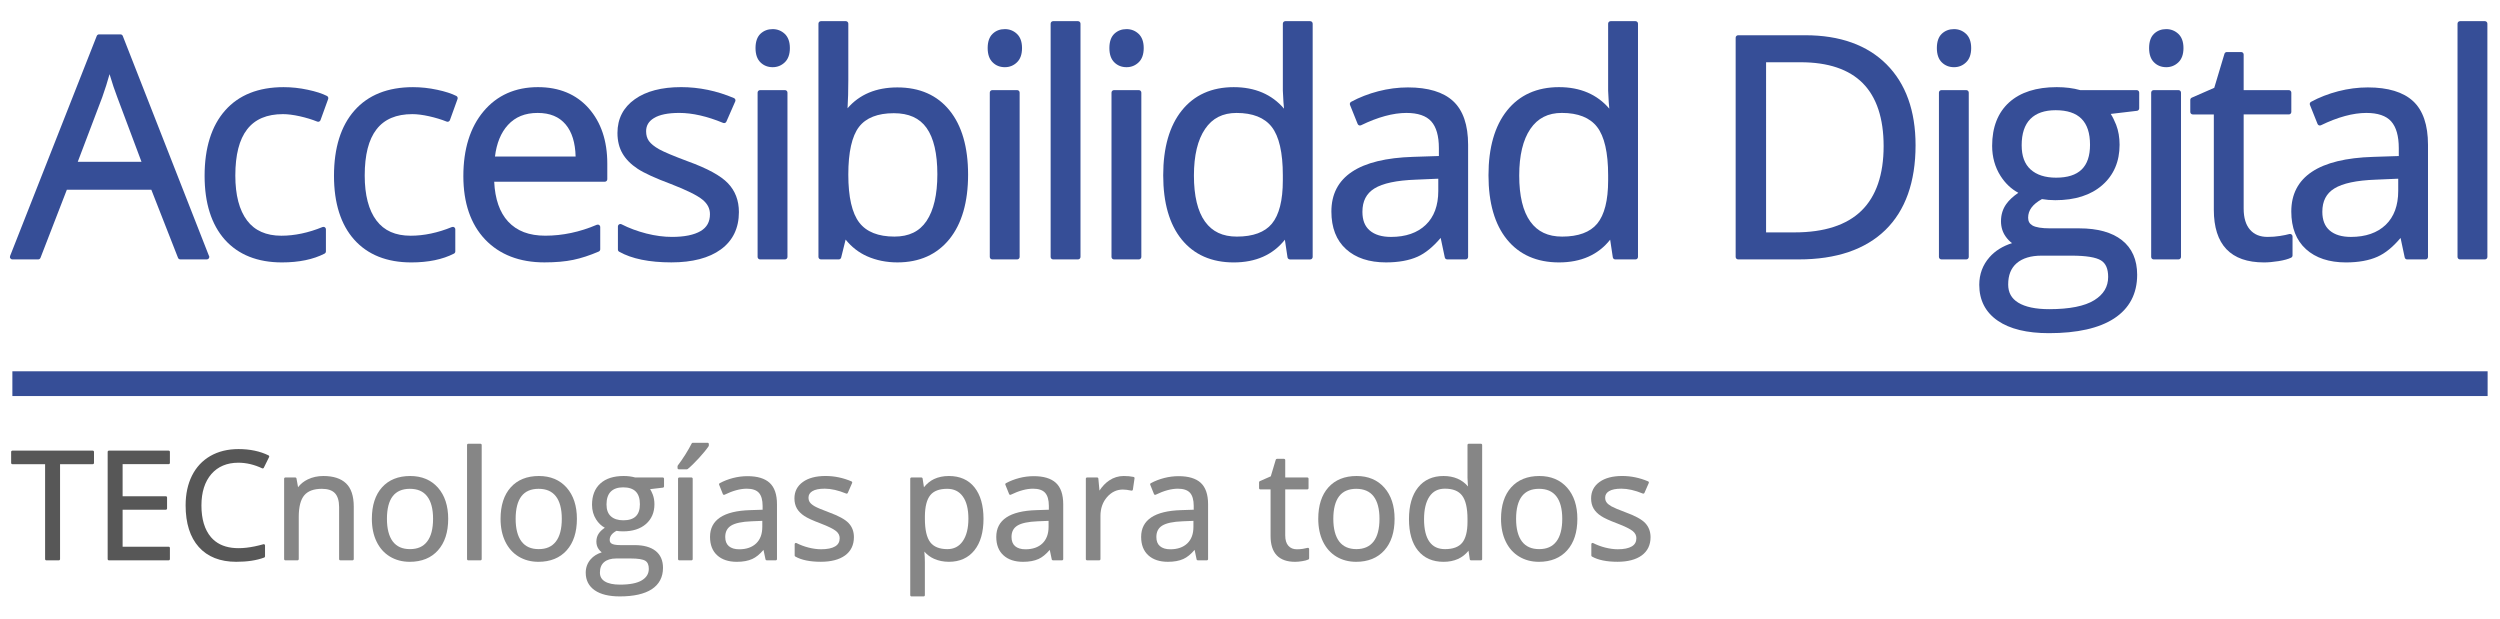 <?xml version="1.0" encoding="utf-8"?>
<!-- Generator: Adobe Illustrator 15.0.0, SVG Export Plug-In . SVG Version: 6.00 Build 0)  -->
<!DOCTYPE svg PUBLIC "-//W3C//DTD SVG 1.1//EN" "http://www.w3.org/Graphics/SVG/1.1/DTD/svg11.dtd">
<svg version="1.1" id="Layer_1" xmlns="http://www.w3.org/2000/svg" xmlns:xlink="http://www.w3.org/1999/xlink" x="0px" y="0px"
	 width="202px" height="50px" viewBox="0 0 202 50" enable-background="new 0 0 202 50" xml:space="preserve">
<g>
	<path fill="#575757" d="M7.495,36.411H1c-0.055,0-0.1,0.044-0.1,0.1v0.895c0,0.056,0.045,0.1,0.1,0.1h2.644v7.67
		c0,0.056,0.045,0.1,0.1,0.1h1.008c0.055,0,0.1-0.044,0.1-0.1v-7.67h2.643c0.055,0,0.1-0.044,0.1-0.1v-0.895
		C7.595,36.455,7.55,36.411,7.495,36.411z"/>
	<path fill="#575757" d="M13.628,36.411H8.799c-0.055,0-0.1,0.044-0.1,0.1v8.664c0,0.056,0.045,0.1,0.1,0.1h4.829
		c0.055,0,0.1-0.044,0.1-0.1v-0.901c0-0.056-0.045-0.1-0.1-0.1H9.907v-2.989h3.491c0.055,0,0.1-0.044,0.1-0.1v-0.889
		c0-0.056-0.045-0.1-0.1-0.1H9.907v-2.592h3.721c0.055,0,0.1-0.044,0.1-0.1v-0.895C13.728,36.455,13.683,36.411,13.628,36.411z"/>
	<path fill="#575757" d="M19.259,37.387c0.641,0,1.289,0.153,1.925,0.454c0.049,0.021,0.107,0.002,0.132-0.047l0.427-0.865
		c0.012-0.023,0.013-0.051,0.005-0.076c-0.009-0.025-0.027-0.046-0.051-0.058c-0.69-0.338-1.507-0.509-2.427-0.509
		c-0.866,0-1.631,0.188-2.275,0.559c-0.643,0.37-1.143,0.906-1.486,1.594c-0.339,0.683-0.511,1.487-0.511,2.393
		c0,1.444,0.358,2.577,1.064,3.366c0.71,0.794,1.729,1.196,3.029,1.196c0.887,0,1.647-0.115,2.258-0.344
		c0.039-0.015,0.065-0.052,0.065-0.094v-0.885c0-0.031-0.015-0.061-0.04-0.08c-0.026-0.019-0.057-0.024-0.088-0.017
		c-1.971,0.558-3.41,0.395-4.237-0.568c-0.513-0.599-0.773-1.461-0.773-2.563c0-1.069,0.27-1.924,0.803-2.54
		C17.607,37.695,18.341,37.387,19.259,37.387z"/>
</g>
<g>
	<path fill="#868686" d="M26.126,38.461c-0.457,0-0.879,0.092-1.256,0.273c-0.321,0.155-0.585,0.367-0.787,0.632l-0.127-0.704
		c-0.009-0.048-0.05-0.082-0.099-0.082h-0.8c-0.055,0-0.1,0.044-0.1,0.1v6.495c0,0.056,0.045,0.1,0.1,0.1h0.982
		c0.055,0,0.1-0.044,0.1-0.1v-3.408c0-0.815,0.152-1.405,0.452-1.753c0.293-0.344,0.77-0.518,1.415-0.518
		c0.483,0,0.839,0.121,1.06,0.358c0.222,0.241,0.334,0.618,0.334,1.118v4.202c0,0.056,0.045,0.1,0.1,0.1h0.984
		c0.055,0,0.1-0.044,0.1-0.1v-4.237c0-0.856-0.21-1.49-0.625-1.883C27.548,38.66,26.931,38.461,26.126,38.461z"/>
	<path fill="#868686" d="M33.143,38.461c-0.964,0-1.73,0.309-2.278,0.919c-0.543,0.604-0.819,1.46-0.819,2.541
		c0,0.701,0.127,1.318,0.378,1.833c0.25,0.524,0.613,0.934,1.08,1.216c0.465,0.281,1.003,0.424,1.601,0.424
		c0.967,0,1.735-0.312,2.282-0.927c0.548-0.611,0.827-1.468,0.827-2.546c0-1.049-0.279-1.896-0.828-2.52
		C34.832,38.777,34.077,38.461,33.143,38.461z M31.734,40.092c0.307-0.396,0.771-0.596,1.38-0.596c0.625,0,1.082,0.198,1.398,0.604
		c0.319,0.408,0.48,1.021,0.48,1.82c0,0.809-0.162,1.427-0.48,1.838c-0.315,0.411-0.769,0.611-1.387,0.611
		c-0.615,0-1.067-0.201-1.384-0.613c-0.315-0.416-0.476-1.033-0.476-1.836C31.265,41.108,31.423,40.493,31.734,40.092z"/>
	<path fill="#868686" d="M38.821,35.854h-0.984c-0.055,0-0.1,0.044-0.1,0.1v9.222c0,0.056,0.045,0.1,0.1,0.1h0.984
		c0.055,0,0.1-0.044,0.1-0.1v-9.222C38.921,35.897,38.876,35.854,38.821,35.854z"/>
	<path fill="#868686" d="M43.544,38.461c-0.966,0-1.732,0.309-2.277,0.918c-0.545,0.605-0.822,1.461-0.822,2.542
		c0,0.697,0.127,1.313,0.378,1.833c0.253,0.525,0.616,0.935,1.081,1.216c0.464,0.281,1.002,0.424,1.599,0.424
		c0.966,0,1.735-0.312,2.284-0.927c0.548-0.61,0.827-1.467,0.827-2.546c0-1.05-0.279-1.897-0.828-2.52
		C45.233,38.777,44.479,38.461,43.544,38.461z M42.135,40.092c0.306-0.396,0.77-0.596,1.379-0.596c0.624,0,1.083,0.198,1.4,0.604
		c0.318,0.408,0.479,1.021,0.479,1.82c0,0.81-0.161,1.428-0.479,1.837c-0.317,0.412-0.771,0.612-1.388,0.612
		c-0.615,0-1.068-0.201-1.384-0.613c-0.317-0.415-0.478-1.032-0.478-1.836C41.665,41.109,41.823,40.494,42.135,40.092z"/>
	<path fill="#868686" d="M53.553,38.58h-2.231c-0.28-0.079-0.594-0.119-0.934-0.119c-0.804,0-1.436,0.203-1.879,0.604
		c-0.447,0.404-0.674,0.982-0.674,1.719c0,0.446,0.113,0.847,0.334,1.191c0.185,0.291,0.419,0.515,0.699,0.666
		c-0.209,0.144-0.368,0.293-0.473,0.442c-0.138,0.192-0.208,0.421-0.208,0.681c0,0.232,0.063,0.438,0.187,0.609
		c0.07,0.1,0.152,0.186,0.245,0.257c-0.371,0.117-0.669,0.304-0.889,0.556c-0.267,0.305-0.403,0.672-0.403,1.09
		c0,0.61,0.247,1.089,0.733,1.423c0.475,0.326,1.155,0.491,2.021,0.491c1.119,0,1.987-0.195,2.581-0.58
		c0.603-0.397,0.909-0.979,0.909-1.729c0-0.595-0.203-1.057-0.604-1.371c-0.395-0.309-0.961-0.465-1.684-0.465h-1.149
		c-0.418,0-0.613-0.062-0.703-0.115c-0.114-0.065-0.167-0.163-0.167-0.307c0-0.291,0.178-0.531,0.544-0.731
		c0.165,0.028,0.342,0.042,0.527,0.042c0.78,0,1.404-0.199,1.856-0.592c0.456-0.399,0.687-0.937,0.687-1.599
		c0-0.289-0.046-0.556-0.138-0.793c-0.066-0.168-0.136-0.309-0.21-0.427l1.036-0.122c0.05-0.006,0.088-0.049,0.088-0.1V38.68
		C53.653,38.624,53.608,38.58,53.553,38.58z M50.364,42.04c-0.43,0-0.769-0.109-1.005-0.323c-0.238-0.216-0.353-0.529-0.353-0.958
		c0-0.46,0.116-0.809,0.344-1.036c0.229-0.229,0.565-0.346,0.997-0.346c0.913,0,1.357,0.447,1.357,1.365
		C51.704,41.615,51.266,42.04,50.364,42.04z M51.874,46.882c-0.38,0.236-0.979,0.356-1.782,0.356c-0.532,0-0.943-0.087-1.222-0.259
		c-0.267-0.165-0.396-0.398-0.396-0.714c0-0.372,0.11-0.648,0.338-0.844c0.229-0.196,0.559-0.296,0.979-0.296h1.179
		c0.577,0,0.972,0.063,1.174,0.188c0.188,0.12,0.28,0.332,0.28,0.649C52.422,46.353,52.243,46.653,51.874,46.882z"/>
	<path fill="#868686" d="M57.174,35.776h-1.197c-0.038,0-0.073,0.021-0.089,0.055c-0.127,0.255-0.3,0.558-0.513,0.898
		c-0.217,0.343-0.422,0.639-0.609,0.881c-0.014,0.018-0.021,0.039-0.021,0.062v0.148c0,0.056,0.045,0.1,0.1,0.1h0.658
		c0.023,0,0.045-0.008,0.063-0.022c0.259-0.212,0.563-0.509,0.905-0.882c0.354-0.387,0.61-0.701,0.786-0.961
		c0.011-0.017,0.017-0.036,0.017-0.056v-0.123C57.274,35.82,57.229,35.776,57.174,35.776z"/>
	<path fill="#868686" d="M55.87,38.58h-0.984c-0.055,0-0.1,0.044-0.1,0.1v6.495c0,0.056,0.045,0.1,0.1,0.1h0.984
		c0.055,0,0.1-0.044,0.1-0.1V38.68C55.97,38.624,55.925,38.58,55.87,38.58z"/>
	<path fill="#868686" d="M60.397,38.474c-0.395,0-0.779,0.049-1.173,0.15c-0.383,0.099-0.744,0.24-1.073,0.419
		c-0.044,0.024-0.064,0.078-0.045,0.125l0.301,0.752c0.01,0.025,0.031,0.046,0.057,0.057c0.026,0.009,0.054,0.008,0.08-0.004
		c0.664-0.323,1.268-0.487,1.794-0.487c0.45,0,0.779,0.111,0.978,0.331c0.201,0.223,0.303,0.58,0.303,1.062v0.306l-1.005,0.033
		c-2.152,0.063-3.244,0.791-3.244,2.162c0,0.641,0.196,1.143,0.582,1.49c0.383,0.349,0.915,0.524,1.581,0.524
		c0.495,0,0.914-0.076,1.246-0.227c0.306-0.137,0.605-0.379,0.911-0.738l0.163,0.767c0.01,0.047,0.05,0.079,0.098,0.079h0.729
		c0.055,0,0.1-0.044,0.1-0.1v-4.433c0-0.785-0.199-1.367-0.592-1.728C61.797,38.655,61.195,38.474,60.397,38.474z M61.594,42.085
		v0.482c0,0.581-0.162,1.019-0.494,1.338c-0.328,0.316-0.79,0.478-1.373,0.478c-0.358,0-0.64-0.086-0.839-0.255
		c-0.191-0.166-0.289-0.414-0.289-0.737c0-0.421,0.155-0.722,0.473-0.92c0.329-0.204,0.881-0.321,1.643-0.35L61.594,42.085z"/>
	<path fill="#868686" d="M66.964,41.389c-0.569-0.213-0.937-0.367-1.125-0.473c-0.183-0.103-0.316-0.211-0.397-0.322
		c-0.076-0.105-0.115-0.235-0.115-0.385c0-0.223,0.101-0.393,0.309-0.52c0.219-0.135,0.557-0.204,1.003-0.204
		c0.512,0,1.095,0.133,1.732,0.395c0.051,0.021,0.108-0.003,0.13-0.053l0.35-0.8c0.011-0.024,0.011-0.052,0.001-0.077
		c-0.01-0.024-0.029-0.045-0.054-0.055c-0.679-0.289-1.382-0.435-2.09-0.435c-0.769,0-1.385,0.16-1.83,0.479
		c-0.457,0.324-0.688,0.773-0.688,1.334c0,0.309,0.068,0.583,0.201,0.816c0.132,0.225,0.328,0.422,0.6,0.604
		c0.265,0.174,0.693,0.37,1.309,0.6c0.619,0.237,1.041,0.446,1.255,0.619c0.195,0.161,0.291,0.349,0.291,0.573
		c0,0.3-0.12,0.518-0.366,0.664c-0.259,0.154-0.64,0.232-1.133,0.232c-0.314,0-0.654-0.046-1.01-0.135
		c-0.344-0.087-0.674-0.21-0.982-0.366c-0.03-0.017-0.067-0.015-0.098,0.004c-0.03,0.018-0.048,0.05-0.048,0.085v0.913
		c0,0.036,0.02,0.069,0.051,0.087c0.494,0.281,1.188,0.423,2.063,0.423c0.83,0,1.488-0.172,1.957-0.511
		c0.475-0.347,0.716-0.845,0.716-1.48c0-0.456-0.146-0.841-0.435-1.141C68.281,41.965,67.758,41.68,66.964,41.389z"/>
	<path fill="#868686" d="M76.671,38.461c-0.449,0-0.852,0.083-1.199,0.246c-0.306,0.146-0.58,0.368-0.817,0.663l-0.108-0.705
		c-0.007-0.049-0.049-0.085-0.099-0.085h-0.8c-0.055,0-0.1,0.044-0.1,0.1v9.41c0,0.056,0.045,0.1,0.1,0.1h0.982
		c0.055,0,0.1-0.044,0.1-0.1v-2.672c0-0.272-0.015-0.557-0.043-0.849c0.221,0.252,0.483,0.447,0.783,0.581
		c0.363,0.161,0.767,0.243,1.2,0.243c0.873,0,1.566-0.311,2.06-0.924c0.489-0.605,0.737-1.463,0.737-2.549
		c0-1.079-0.245-1.934-0.727-2.54C78.255,38.771,77.559,38.461,76.671,38.461z M78.247,41.908c0,0.774-0.154,1.388-0.459,1.823
		c-0.294,0.424-0.71,0.639-1.235,0.639c-0.636,0-1.102-0.186-1.384-0.551c-0.29-0.374-0.437-1.013-0.437-1.898v-0.218
		c0.008-0.776,0.155-1.346,0.436-1.692c0.273-0.341,0.731-0.515,1.361-0.515c0.549,0,0.961,0.199,1.26,0.609
		C78.093,40.516,78.247,41.123,78.247,41.908z"/>
	<path fill="#868686" d="M83.526,38.474c-0.391,0-0.786,0.05-1.174,0.15c-0.382,0.1-0.743,0.24-1.073,0.419
		c-0.045,0.024-0.064,0.078-0.045,0.125l0.303,0.752c0.01,0.026,0.031,0.046,0.057,0.057c0.026,0.009,0.054,0.008,0.08-0.004
		c0.663-0.323,1.267-0.487,1.794-0.487c0.45,0,0.779,0.111,0.977,0.331c0.201,0.223,0.303,0.58,0.303,1.062v0.306l-1.003,0.033
		c-2.154,0.063-3.246,0.791-3.246,2.162c0,0.64,0.196,1.141,0.583,1.49c0.382,0.348,0.914,0.524,1.58,0.524
		c0.495,0,0.915-0.076,1.248-0.227c0.303-0.136,0.608-0.384,0.911-0.739l0.161,0.768c0.009,0.046,0.05,0.079,0.098,0.079h0.729
		c0.055,0,0.1-0.044,0.1-0.1v-4.433c0-0.784-0.199-1.366-0.592-1.728C84.926,38.655,84.324,38.474,83.526,38.474z M84.725,42.085
		v0.482c0,0.571-0.167,1.021-0.495,1.338c-0.329,0.316-0.791,0.478-1.373,0.478c-0.358,0-0.641-0.086-0.839-0.255
		c-0.191-0.167-0.288-0.415-0.288-0.737c0-0.42,0.154-0.721,0.472-0.92c0.329-0.204,0.881-0.321,1.643-0.35L84.725,42.085z"/>
	<path fill="#868686" d="M91.594,38.535c-0.235-0.05-0.502-0.074-0.796-0.074c-0.424,0-0.819,0.121-1.175,0.361
		c-0.296,0.197-0.56,0.473-0.786,0.819l-0.09-0.971c-0.005-0.052-0.048-0.091-0.1-0.091h-0.811c-0.055,0-0.1,0.044-0.1,0.1v6.495
		c0,0.056,0.045,0.1,0.1,0.1h0.981c0.055,0,0.1-0.044,0.1-0.1v-3.485c0-0.606,0.18-1.12,0.535-1.527
		c0.352-0.402,0.78-0.607,1.273-0.607c0.193,0,0.419,0.028,0.692,0.087c0.027,0.007,0.056,0,0.078-0.016s0.038-0.04,0.042-0.067
		l0.134-0.911C91.68,38.595,91.646,38.546,91.594,38.535z"/>
	<path fill="#868686" d="M95.231,38.474c-0.392,0-0.786,0.051-1.171,0.15c-0.383,0.099-0.745,0.239-1.076,0.419
		c-0.044,0.024-0.064,0.078-0.045,0.125l0.303,0.752c0.01,0.026,0.031,0.046,0.057,0.057c0.026,0.009,0.054,0.008,0.08-0.004
		c0.663-0.323,1.266-0.487,1.792-0.487c0.451,0,0.781,0.111,0.98,0.33c0.2,0.223,0.301,0.58,0.301,1.062v0.306l-1.004,0.033
		c-2.152,0.063-3.244,0.791-3.244,2.162c0,0.639,0.195,1.14,0.581,1.49c0.383,0.349,0.916,0.524,1.582,0.524
		c0.494,0,0.913-0.076,1.246-0.227c0.305-0.136,0.61-0.384,0.911-0.738l0.161,0.767c0.009,0.046,0.05,0.079,0.098,0.079h0.73
		c0.055,0,0.1-0.044,0.1-0.1v-4.433c0-0.784-0.199-1.365-0.592-1.728C96.631,38.655,96.029,38.474,95.231,38.474z M96.429,42.085
		v0.482c0,0.58-0.162,1.018-0.494,1.338c-0.329,0.316-0.792,0.478-1.374,0.478c-0.36,0-0.642-0.086-0.839-0.256
		c-0.194-0.166-0.288-0.407-0.288-0.736c0-0.421,0.154-0.722,0.47-0.92c0.329-0.204,0.882-0.321,1.645-0.35L96.429,42.085z"/>
	<path fill="#868686" d="M105.65,44.267c-0.089,0.026-0.211,0.052-0.373,0.078c-0.161,0.025-0.321,0.038-0.487,0.038
		c-0.296,0-0.521-0.093-0.69-0.283c-0.168-0.188-0.253-0.467-0.253-0.832v-3.725h1.784c0.056,0,0.1-0.044,0.1-0.1V38.68
		c0-0.056-0.044-0.1-0.1-0.1h-1.784v-1.406c0-0.056-0.044-0.1-0.1-0.1h-0.569c-0.044,0-0.083,0.028-0.096,0.071l-0.402,1.342
		l-0.887,0.39c-0.037,0.017-0.06,0.052-0.06,0.092v0.475c0,0.056,0.045,0.1,0.1,0.1h0.829v3.764c0,1.385,0.668,2.087,1.985,2.087
		c0.169,0,0.362-0.018,0.573-0.053c0.208-0.031,0.376-0.076,0.501-0.135c0.035-0.017,0.057-0.052,0.057-0.091v-0.753
		c0-0.031-0.015-0.062-0.04-0.08C105.713,44.265,105.678,44.258,105.65,44.267z"/>
	<path fill="#868686" d="M109.613,38.461c-0.965,0-1.731,0.309-2.279,0.919c-0.544,0.605-0.819,1.461-0.819,2.541
		c0,0.695,0.127,1.312,0.378,1.833c0.253,0.526,0.616,0.935,1.081,1.216c0.464,0.281,1.002,0.424,1.6,0.424
		c0.965,0,1.732-0.312,2.283-0.927c0.549-0.609,0.826-1.466,0.826-2.546c0-1.051-0.278-1.898-0.828-2.52
		C111.303,38.777,110.549,38.461,109.613,38.461z M108.205,40.092c0.306-0.396,0.769-0.596,1.378-0.596
		c0.617,0,1.089,0.203,1.4,0.604c0.318,0.408,0.479,1.021,0.479,1.82c0,0.81-0.161,1.428-0.479,1.838
		c-0.312,0.405-0.778,0.611-1.388,0.611c-0.607,0-1.073-0.207-1.384-0.613c-0.317-0.417-0.479-1.035-0.479-1.836
		C107.733,41.11,107.893,40.494,108.205,40.092z"/>
	<path fill="#868686" d="M119.658,35.854h-0.984c-0.056,0-0.1,0.044-0.1,0.1v2.647l0.023,0.461l0.021,0.245
		c-0.48-0.562-1.146-0.846-1.983-0.846c-0.875,0-1.566,0.312-2.057,0.927c-0.487,0.607-0.733,1.468-0.733,2.558
		c0,1.091,0.245,1.945,0.73,2.54c0.49,0.603,1.183,0.908,2.06,0.908c0.87,0,1.549-0.302,2.02-0.897l0.104,0.693
		c0.007,0.049,0.049,0.085,0.099,0.085h0.8c0.056,0,0.1-0.044,0.1-0.1v-9.222C119.758,35.897,119.714,35.854,119.658,35.854z
		 M118.574,41.945v0.207c0,0.789-0.146,1.362-0.431,1.706c-0.279,0.339-0.745,0.512-1.384,0.512c-0.559,0-0.97-0.194-1.258-0.593
		c-0.291-0.406-0.438-1.019-0.438-1.821c0-0.792,0.149-1.412,0.441-1.841c0.29-0.424,0.697-0.63,1.244-0.63
		c0.646,0,1.1,0.181,1.386,0.551C118.426,40.411,118.574,41.053,118.574,41.945z"/>
	<path fill="#868686" d="M124.381,38.461c-0.965,0-1.731,0.309-2.279,0.919c-0.544,0.606-0.819,1.462-0.819,2.541
		c0,0.695,0.127,1.312,0.379,1.833c0.251,0.526,0.615,0.935,1.081,1.215c0.463,0.282,1,0.425,1.598,0.425
		c0.967,0,1.736-0.312,2.285-0.927c0.548-0.609,0.825-1.466,0.825-2.546c0-1.051-0.278-1.898-0.828-2.52
		C126.069,38.777,125.314,38.461,124.381,38.461z M122.973,40.092c0.313-0.4,0.765-0.596,1.379-0.596
		c0.624,0,1.082,0.198,1.399,0.604c0.318,0.408,0.479,1.021,0.479,1.82c0,0.81-0.161,1.428-0.479,1.838
		c-0.316,0.411-0.77,0.611-1.387,0.611c-0.614,0-1.068-0.201-1.387-0.613c-0.316-0.416-0.477-1.033-0.477-1.836
		C122.501,41.11,122.66,40.494,122.973,40.092z"/>
	<path fill="#868686" d="M132.931,42.261c-0.284-0.298-0.808-0.584-1.6-0.872c-0.564-0.211-0.932-0.366-1.123-0.473
		c-0.186-0.105-0.318-0.213-0.396-0.323c-0.077-0.104-0.115-0.229-0.115-0.384c0-0.223,0.101-0.393,0.309-0.52
		c0.218-0.135,0.555-0.204,1.001-0.204c0.516,0,1.1,0.133,1.734,0.395c0.051,0.019,0.107-0.004,0.13-0.053l0.35-0.8
		c0.011-0.024,0.011-0.052,0.001-0.077c-0.01-0.024-0.029-0.045-0.054-0.055c-0.68-0.289-1.382-0.435-2.089-0.435
		c-0.769,0-1.385,0.16-1.83,0.479c-0.457,0.324-0.688,0.773-0.688,1.334c0,0.311,0.067,0.585,0.201,0.816
		c0.133,0.226,0.328,0.424,0.6,0.604c0.264,0.173,0.691,0.369,1.308,0.6c0.62,0.237,1.043,0.446,1.256,0.619
		c0.197,0.162,0.293,0.35,0.293,0.573c0,0.3-0.12,0.517-0.367,0.664c-0.26,0.154-0.641,0.232-1.134,0.232
		c-0.313,0-0.653-0.046-1.01-0.135c-0.342-0.086-0.673-0.21-0.983-0.366c-0.03-0.019-0.068-0.015-0.098,0.004
		c-0.029,0.018-0.047,0.05-0.047,0.085v0.913c0,0.036,0.019,0.069,0.05,0.087c0.495,0.281,1.189,0.423,2.064,0.423
		c0.83,0,1.487-0.172,1.954-0.511c0.476-0.346,0.717-0.844,0.717-1.48C133.363,42.948,133.218,42.564,132.931,42.261z"/>
</g>
<rect x="1" y="30" fill="#364E97" width="200" height="2"/>
<g>
	<path fill="#364E97" d="M9.92,2.905c-0.03-0.077-0.104-0.127-0.186-0.127H8.003c-0.082,0-0.156,0.05-0.186,0.127L0.814,20.687
		c-0.024,0.062-0.017,0.131,0.021,0.186C0.872,20.927,0.934,20.96,1,20.96h2.085c0.083,0,0.157-0.051,0.187-0.128l2.13-5.504h6.825
		l2.156,5.504c0.03,0.077,0.104,0.127,0.186,0.127h2.132c0.003,0,0.007,0,0.01,0c0.111,0,0.2-0.09,0.2-0.2
		c0-0.048-0.017-0.091-0.044-0.126L9.92,2.905z M11.433,13.073h-5.15l1.98-5.22c0.231-0.65,0.429-1.273,0.589-1.86
		c0.216,0.724,0.422,1.338,0.625,1.864L11.433,13.073z"/>
	<path fill="#364E97" d="M22.864,9.222c0.382,0,0.836,0.057,1.349,0.17c0.522,0.117,1.001,0.263,1.422,0.433
		c0.051,0.021,0.107,0.021,0.156-0.003c0.05-0.022,0.088-0.063,0.106-0.114l0.619-1.708c0.034-0.095-0.007-0.201-0.097-0.247
		c-0.38-0.194-0.902-0.363-1.55-0.5c-0.646-0.14-1.305-0.211-1.957-0.211c-2.03,0-3.62,0.634-4.723,1.885
		c-1.099,1.243-1.657,3.019-1.657,5.279c0,2.2,0.549,3.935,1.632,5.156c1.093,1.222,2.646,1.841,4.614,1.841
		c1.373,0,2.533-0.24,3.448-0.712c0.066-0.034,0.108-0.103,0.108-0.178V18.53c0-0.067-0.033-0.129-0.089-0.166
		c-0.055-0.037-0.125-0.042-0.187-0.019c-1.134,0.465-2.254,0.701-3.329,0.701c-1.221,0-2.151-0.413-2.765-1.228
		c-0.63-0.833-0.95-2.056-0.95-3.634C19.017,10.845,20.275,9.222,22.864,9.222z"/>
	<path fill="#364E97" d="M33.317,9.222c0.382,0,0.836,0.057,1.347,0.17c0.517,0.116,0.997,0.261,1.427,0.433
		c0.051,0.021,0.107,0.021,0.156-0.003c0.049-0.022,0.088-0.064,0.106-0.115l0.616-1.708c0.034-0.095-0.007-0.2-0.097-0.246
		c-0.379-0.193-0.901-0.362-1.55-0.5c-0.65-0.14-1.308-0.211-1.956-0.211c-2.031,0-3.621,0.634-4.724,1.885
		c-1.099,1.241-1.656,3.018-1.656,5.279c0,2.206,0.549,3.94,1.632,5.155c1.089,1.222,2.642,1.842,4.615,1.842
		c1.368,0,2.528-0.24,3.446-0.712c0.067-0.034,0.109-0.103,0.109-0.178V18.53c0-0.067-0.033-0.129-0.089-0.166
		c-0.055-0.037-0.125-0.044-0.187-0.019c-1.135,0.465-2.255,0.701-3.328,0.701c-1.236,0-2.141-0.402-2.767-1.228
		c-0.629-0.833-0.948-2.056-0.948-3.634C29.47,10.845,30.728,9.222,33.317,9.222z"/>
	<path fill="#364E97" d="M43.467,7.041c-1.831,0-3.312,0.66-4.4,1.961c-1.08,1.288-1.628,3.047-1.628,5.228
		c0,2.166,0.591,3.888,1.756,5.117c1.171,1.23,2.784,1.854,4.793,1.854c0.907,0,1.692-0.069,2.335-0.205
		c0.643-0.134,1.333-0.36,2.055-0.671c0.073-0.032,0.121-0.104,0.121-0.184v-1.794c0-0.067-0.034-0.13-0.09-0.167
		s-0.126-0.042-0.189-0.017c-1.368,0.585-2.768,0.881-4.161,0.881c-1.309,0-2.293-0.375-3.009-1.147
		c-0.676-0.733-1.053-1.813-1.119-3.213h8.938c0.11,0,0.2-0.09,0.2-0.2v-1.272c0-1.835-0.506-3.337-1.503-4.463
		C46.564,7.616,45.185,7.041,43.467,7.041z M43.442,9.125c0.996,0,1.738,0.307,2.269,0.938c0.502,0.599,0.771,1.468,0.799,2.585
		h-6.516c0.131-1.078,0.482-1.934,1.045-2.548C41.64,9.444,42.426,9.125,43.442,9.125z"/>
	<path fill="#364E97" d="M55.549,13.025c-1.123-0.419-1.896-0.745-2.297-0.967c-0.38-0.216-0.654-0.438-0.815-0.659
		c-0.155-0.214-0.231-0.473-0.231-0.792c0-0.457,0.206-0.806,0.631-1.065c0.448-0.277,1.138-0.418,2.051-0.418
		c1.054,0,2.247,0.271,3.545,0.808c0.101,0.041,0.215-0.005,0.259-0.105l0.717-1.637c0.021-0.049,0.022-0.104,0.003-0.154
		c-0.02-0.05-0.059-0.089-0.108-0.11c-1.384-0.588-2.82-0.886-4.271-0.886c-1.572,0-2.83,0.329-3.738,0.977
		c-0.932,0.66-1.405,1.577-1.405,2.725c0,0.64,0.138,1.199,0.41,1.663c0.268,0.462,0.68,0.877,1.223,1.235
		c0.534,0.35,1.435,0.762,2.674,1.224c1.273,0.492,2.137,0.919,2.567,1.271c0.404,0.331,0.6,0.713,0.6,1.17
		c0,0.617-0.245,1.063-0.749,1.363c-0.533,0.315-1.313,0.474-2.32,0.474c-0.652,0-1.348-0.091-2.066-0.272
		c-0.729-0.187-1.405-0.438-2.011-0.748c-0.062-0.032-0.135-0.028-0.195,0.008c-0.059,0.036-0.096,0.101-0.096,0.17v1.865
		c0,0.072,0.039,0.139,0.102,0.174c1.012,0.572,2.43,0.862,4.217,0.862c1.699,0,3.042-0.352,3.994-1.044
		c0.971-0.707,1.463-1.723,1.463-3.02c0-0.933-0.298-1.717-0.886-2.33C58.235,14.195,57.166,13.611,55.549,13.025z"/>
	<path fill="#364E97" d="M62.432,2.352c-0.388,0-0.719,0.126-0.986,0.376c-0.265,0.254-0.4,0.643-0.4,1.157
		c0,0.506,0.134,0.895,0.397,1.152c0.263,0.26,0.596,0.392,0.988,0.392c0.376,0,0.704-0.131,0.975-0.389
		c0.276-0.261,0.416-0.649,0.416-1.155s-0.14-0.893-0.417-1.153C63.13,2.479,62.803,2.352,62.432,2.352z"/>
	<path fill="#364E97" d="M63.427,7.282h-2.013c-0.11,0-0.2,0.09-0.2,0.2V20.76c0,0.11,0.09,0.2,0.2,0.2h2.013
		c0.11,0,0.2-0.09,0.2-0.2V7.482C63.627,7.372,63.537,7.282,63.427,7.282z"/>
	<path fill="#364E97" d="M72.509,7.063c-1.712,0-3.064,0.566-4.027,1.685c0.041-0.683,0.062-1.44,0.062-2.259V1.91
		c0-0.11-0.09-0.2-0.2-0.2h-2.013c-0.11,0-0.2,0.09-0.2,0.2v18.85c0,0.11,0.09,0.2,0.2,0.2h1.442c0.092,0,0.172-0.063,0.194-0.152
		l0.359-1.45c0.479,0.597,1.061,1.049,1.733,1.348c0.741,0.329,1.564,0.496,2.449,0.496c1.783,0,3.198-0.634,4.208-1.885
		c1-1.24,1.506-2.992,1.506-5.208c0-2.216-0.503-3.96-1.495-5.182C75.73,7.69,74.311,7.063,72.509,7.063z M72.219,9.147
		c1.21,0,2.077,0.389,2.648,1.189c0.578,0.811,0.871,2.071,0.871,3.747c0,1.638-0.294,2.907-0.874,3.772
		c-0.571,0.849-1.42,1.261-2.596,1.261c-1.304,0-2.258-0.379-2.835-1.127c-0.59-0.762-0.89-2.067-0.89-3.88
		c0-1.812,0.291-3.11,0.865-3.857C69.973,9.519,70.918,9.147,72.219,9.147z"/>
	<path fill="#364E97" d="M81.193,2.352c-0.393,0-0.724,0.126-0.984,0.375c-0.269,0.253-0.405,0.643-0.405,1.158
		c0,0.507,0.136,0.896,0.4,1.15c0.259,0.261,0.591,0.394,0.989,0.394c0.377,0,0.705-0.131,0.972-0.388
		c0.275-0.258,0.415-0.647,0.415-1.156c0-0.508-0.14-0.896-0.416-1.152C81.893,2.48,81.566,2.352,81.193,2.352z"/>
	<path fill="#364E97" d="M82.187,7.282h-2.012c-0.11,0-0.2,0.09-0.2,0.2V20.76c0,0.11,0.09,0.2,0.2,0.2h2.012
		c0.11,0,0.2-0.09,0.2-0.2V7.482C82.387,7.372,82.297,7.282,82.187,7.282z"/>
	<path fill="#364E97" d="M87.104,1.71h-2.012c-0.11,0-0.2,0.09-0.2,0.2v18.85c0,0.11,0.09,0.2,0.2,0.2h2.012
		c0.11,0,0.2-0.09,0.2-0.2V1.91C87.304,1.8,87.214,1.71,87.104,1.71z"/>
	<path fill="#364E97" d="M92.02,7.282h-2.011c-0.11,0-0.2,0.09-0.2,0.2V20.76c0,0.11,0.09,0.2,0.2,0.2h2.011
		c0.11,0,0.2-0.09,0.2-0.2V7.482C92.22,7.372,92.13,7.282,92.02,7.282z"/>
	<path fill="#364E97" d="M91.025,2.352c-0.389,0-0.72,0.126-0.986,0.376c-0.266,0.254-0.401,0.644-0.401,1.157
		c0,0.506,0.134,0.894,0.398,1.152c0.262,0.26,0.595,0.392,0.988,0.392c0.377,0,0.706-0.131,0.975-0.389
		c0.274-0.26,0.413-0.648,0.413-1.155c0-0.506-0.139-0.893-0.415-1.153C91.725,2.479,91.398,2.352,91.025,2.352z"/>
	<path fill="#364E97" d="M105.863,1.71h-2.009c-0.11,0-0.2,0.09-0.2,0.2v5.415l0.05,0.939l0.045,0.516
		c-0.982-1.154-2.348-1.738-4.063-1.738c-1.785,0-3.199,0.637-4.202,1.893c-0.993,1.24-1.497,2.998-1.497,5.226
		c0,2.225,0.502,3.97,1.492,5.188c1,1.231,2.416,1.855,4.207,1.855c1.782,0,3.171-0.618,4.132-1.836l0.212,1.423
		c0.015,0.098,0.1,0.171,0.198,0.171h1.636c0.11,0,0.2-0.09,0.2-0.2V1.91C106.063,1.8,105.974,1.71,105.863,1.71z M99.939,19.117
		c-1.145,0-1.987-0.396-2.575-1.212c-0.594-0.825-0.895-2.077-0.895-3.721c0-1.625,0.305-2.893,0.906-3.771
		c0.589-0.866,1.421-1.287,2.542-1.287c1.299,0,2.255,0.379,2.839,1.128c0.596,0.764,0.897,2.078,0.897,3.906v0.422
		c0,1.607-0.297,2.781-0.882,3.489C102.199,18.765,101.246,19.117,99.939,19.117z"/>
	<path fill="#364E97" d="M113.761,7.063c-0.799,0-1.604,0.104-2.395,0.31c-0.791,0.206-1.53,0.493-2.195,0.854
		c-0.09,0.048-0.129,0.156-0.091,0.25l0.618,1.539c0.021,0.051,0.062,0.092,0.113,0.112c0.052,0.019,0.108,0.018,0.16-0.007
		c1.359-0.661,2.594-0.996,3.668-0.996c0.922,0,1.596,0.228,2.003,0.678c0.412,0.455,0.62,1.186,0.62,2.173v0.63l-2.061,0.067
		c-4.396,0.132-6.625,1.618-6.625,4.416c0,1.308,0.398,2.332,1.185,3.042c0.781,0.71,1.867,1.071,3.229,1.071
		c1.008,0,1.864-0.155,2.546-0.46c0.621-0.276,1.249-0.787,1.87-1.519l0.333,1.578c0.02,0.093,0.101,0.159,0.195,0.159h1.489
		c0.11,0,0.2-0.09,0.2-0.2v-9.061c0-1.6-0.407-2.787-1.211-3.529C116.618,7.436,115.39,7.063,113.761,7.063z M116.213,14.439v0.991
		c0,1.174-0.34,2.095-1.011,2.737c-0.674,0.648-1.619,0.976-2.811,0.976c-0.738,0-1.316-0.175-1.719-0.522
		c-0.396-0.34-0.589-0.833-0.589-1.506c0-0.863,0.315-1.479,0.966-1.885c0.671-0.419,1.801-0.659,3.36-0.714L116.213,14.439z"/>
	<path fill="#364E97" d="M132.149,1.71h-2.012c-0.11,0-0.2,0.09-0.2,0.2v5.415l0.05,0.939l0.046,0.517
		c-0.984-1.155-2.35-1.74-4.064-1.74c-1.785,0-3.199,0.637-4.202,1.893c-0.993,1.24-1.497,2.998-1.497,5.226
		c0,2.226,0.502,3.971,1.492,5.188c0.998,1.231,2.414,1.855,4.207,1.855c1.781,0,3.169-0.618,4.132-1.836l0.214,1.424
		c0.016,0.098,0.1,0.17,0.198,0.17h1.637c0.11,0,0.2-0.09,0.2-0.2V1.91C132.35,1.8,132.26,1.71,132.149,1.71z M126.223,19.117
		c-1.146,0-1.987-0.396-2.573-1.213c-0.596-0.826-0.897-2.078-0.897-3.721c0-1.625,0.304-2.894,0.904-3.771
		c0.595-0.867,1.426-1.288,2.542-1.288c1.303,0,2.259,0.379,2.842,1.127c0.596,0.766,0.897,2.08,0.897,3.907v0.422
		c0,1.606-0.297,2.78-0.882,3.489C128.482,18.765,127.529,19.117,126.223,19.117z"/>
	<path fill="#364E97" d="M145.868,2.848h-5.427c-0.11,0-0.2,0.09-0.2,0.2V20.76c0,0.11,0.09,0.2,0.2,0.2h4.907
		c3.018,0,5.369-0.799,6.99-2.375c1.618-1.58,2.439-3.885,2.439-6.851c0-2.779-0.79-4.979-2.347-6.537
		C150.871,3.638,148.663,2.848,145.868,2.848z M142.699,5.03h2.794c2.22,0,3.91,0.57,5.023,1.695
		c1.115,1.129,1.681,2.839,1.681,5.081c0,2.3-0.603,4.056-1.79,5.218c-1.192,1.164-3.009,1.753-5.399,1.753h-2.309V5.03z"/>
	<path fill="#364E97" d="M158.876,7.282h-2.01c-0.11,0-0.2,0.09-0.2,0.2V20.76c0,0.11,0.09,0.2,0.2,0.2h2.01
		c0.11,0,0.2-0.09,0.2-0.2V7.482C159.076,7.372,158.986,7.282,158.876,7.282z"/>
	<path fill="#364E97" d="M157.884,2.352c-0.388,0-0.719,0.126-0.985,0.375c-0.267,0.253-0.401,0.643-0.401,1.158
		c0,0.507,0.135,0.895,0.398,1.152c0.264,0.26,0.596,0.392,0.988,0.392c0.377,0,0.704-0.131,0.971-0.389
		c0.276-0.259,0.416-0.648,0.416-1.155s-0.141-0.895-0.417-1.152C158.582,2.48,158.256,2.352,157.884,2.352z"/>
	<path fill="#364E97" d="M172.647,7.282h-4.563c-0.565-0.16-1.205-0.241-1.903-0.241c-1.645,0-2.937,0.415-3.843,1.232
		c-0.911,0.827-1.373,2.008-1.373,3.509c0,0.907,0.229,1.726,0.68,2.435c0.382,0.598,0.863,1.054,1.436,1.361
		c-0.428,0.293-0.755,0.599-0.975,0.911c-0.282,0.395-0.426,0.862-0.426,1.388c0,0.469,0.129,0.887,0.383,1.242
		c0.148,0.208,0.318,0.384,0.509,0.528c-0.759,0.239-1.37,0.622-1.822,1.139c-0.548,0.623-0.825,1.373-0.825,2.228
		c0,1.244,0.504,2.221,1.497,2.901c0.969,0.667,2.358,1.005,4.13,1.005c2.289,0,4.062-0.4,5.27-1.19
		c1.235-0.808,1.861-1.995,1.861-3.528c0-1.214-0.416-2.156-1.235-2.799c-0.804-0.632-1.96-0.952-3.437-0.952h-2.351
		c-0.688,0-1.171-0.079-1.438-0.233c-0.237-0.139-0.348-0.339-0.348-0.632c0-0.596,0.365-1.087,1.116-1.5
		c0.338,0.059,0.701,0.089,1.08,0.089c1.597,0,2.872-0.409,3.792-1.214c0.93-0.813,1.401-1.911,1.401-3.263
		c0-0.596-0.094-1.14-0.279-1.618c-0.135-0.341-0.278-0.63-0.436-0.876l2.123-0.251c0.101-0.012,0.177-0.097,0.177-0.199V7.482
		C172.848,7.372,172.758,7.282,172.647,7.282z M166.132,14.356c-0.88,0-1.573-0.223-2.059-0.662
		c-0.485-0.44-0.722-1.082-0.722-1.961c0-0.938,0.237-1.653,0.705-2.124c0.465-0.467,1.151-0.704,2.038-0.704
		c1.871,0,2.78,0.914,2.78,2.793C168.875,13.487,167.978,14.356,166.132,14.356z M169.219,24.255
		c-0.775,0.481-2.001,0.726-3.643,0.726c-1.092,0-1.934-0.177-2.503-0.527c-0.546-0.335-0.812-0.815-0.812-1.465
		c0-0.761,0.227-1.326,0.691-1.726c0.47-0.402,1.144-0.606,2.003-0.606h2.413c1.181,0,1.987,0.13,2.397,0.387
		c0.387,0.242,0.574,0.676,0.574,1.329C170.341,23.167,169.974,23.784,169.219,24.255z"/>
	<path fill="#364E97" d="M175.034,2.352c-0.392,0-0.724,0.126-0.987,0.376c-0.266,0.254-0.4,0.644-0.4,1.157
		c0,0.506,0.135,0.894,0.397,1.151c0.261,0.26,0.594,0.393,0.99,0.393c0.375,0,0.703-0.131,0.975-0.389
		c0.275-0.261,0.415-0.65,0.415-1.155c0-0.504-0.14-0.892-0.418-1.153C175.731,2.479,175.404,2.352,175.034,2.352z"/>
	<path fill="#364E97" d="M176.025,7.282h-2.01c-0.11,0-0.2,0.09-0.2,0.2V20.76c0,0.11,0.09,0.2,0.2,0.2h2.01
		c0.11,0,0.2-0.09,0.2-0.2V7.482C176.226,7.372,176.136,7.282,176.025,7.282z"/>
	<path fill="#364E97" d="M184.981,18.909c-0.194,0.055-0.457,0.109-0.763,0.157c-0.318,0.051-0.654,0.076-0.997,0.076
		c-0.609,0-1.072-0.188-1.414-0.575c-0.345-0.39-0.519-0.966-0.519-1.71V9.246h3.651c0.11,0,0.2-0.09,0.2-0.2V7.482
		c0-0.11-0.09-0.2-0.2-0.2h-3.651V4.405c0-0.11-0.09-0.2-0.2-0.2h-1.161c-0.088,0-0.166,0.058-0.191,0.143l-0.824,2.748
		l-1.817,0.796c-0.073,0.032-0.12,0.104-0.12,0.183v0.972c0,0.11,0.09,0.2,0.2,0.2h1.702v7.698c0,2.825,1.363,4.258,4.052,4.258
		c0.347,0,0.742-0.035,1.178-0.104c0.45-0.074,0.783-0.166,1.018-0.28c0.068-0.034,0.112-0.104,0.112-0.18v-1.536
		c0-0.062-0.029-0.122-0.08-0.16S185.04,18.892,184.981,18.909z"/>
	<path fill="#364E97" d="M191.322,7.063c-0.797,0-1.603,0.104-2.395,0.31c-0.794,0.207-1.532,0.494-2.195,0.854
		c-0.089,0.048-0.128,0.156-0.09,0.25l0.616,1.539c0.021,0.052,0.062,0.092,0.113,0.112c0.052,0.019,0.108,0.018,0.16-0.007
		c1.36-0.661,2.595-0.996,3.671-0.996c0.923,0,1.596,0.228,2,0.678c0.411,0.457,0.62,1.188,0.62,2.174v0.631l-2.06,0.067
		c-4.396,0.132-6.626,1.618-6.626,4.416c0,1.306,0.399,2.329,1.186,3.042c0.783,0.71,1.87,1.071,3.231,1.071
		c1.008,0,1.864-0.155,2.544-0.46c0.629-0.279,1.242-0.777,1.868-1.518l0.335,1.577c0.02,0.092,0.101,0.159,0.195,0.159h1.487
		c0.11,0,0.2-0.09,0.2-0.2v-9.061c0-1.602-0.406-2.789-1.206-3.529C194.18,7.436,192.949,7.063,191.322,7.063z M193.776,14.439
		v0.991c0,1.171-0.34,2.092-1.011,2.736c-0.676,0.648-1.622,0.977-2.813,0.977c-0.737,0-1.314-0.175-1.716-0.522
		c-0.393-0.337-0.592-0.844-0.592-1.506c0-0.864,0.316-1.48,0.968-1.885c0.67-0.418,1.801-0.659,3.361-0.714L193.776,14.439z"/>
	<path fill="#364E97" d="M200.781,1.71h-2.013c-0.11,0-0.2,0.09-0.2,0.2v18.85c0,0.11,0.09,0.2,0.2,0.2h2.013
		c0.11,0,0.2-0.09,0.2-0.2V1.91C200.981,1.8,200.892,1.71,200.781,1.71z"/>
</g>
</svg>
